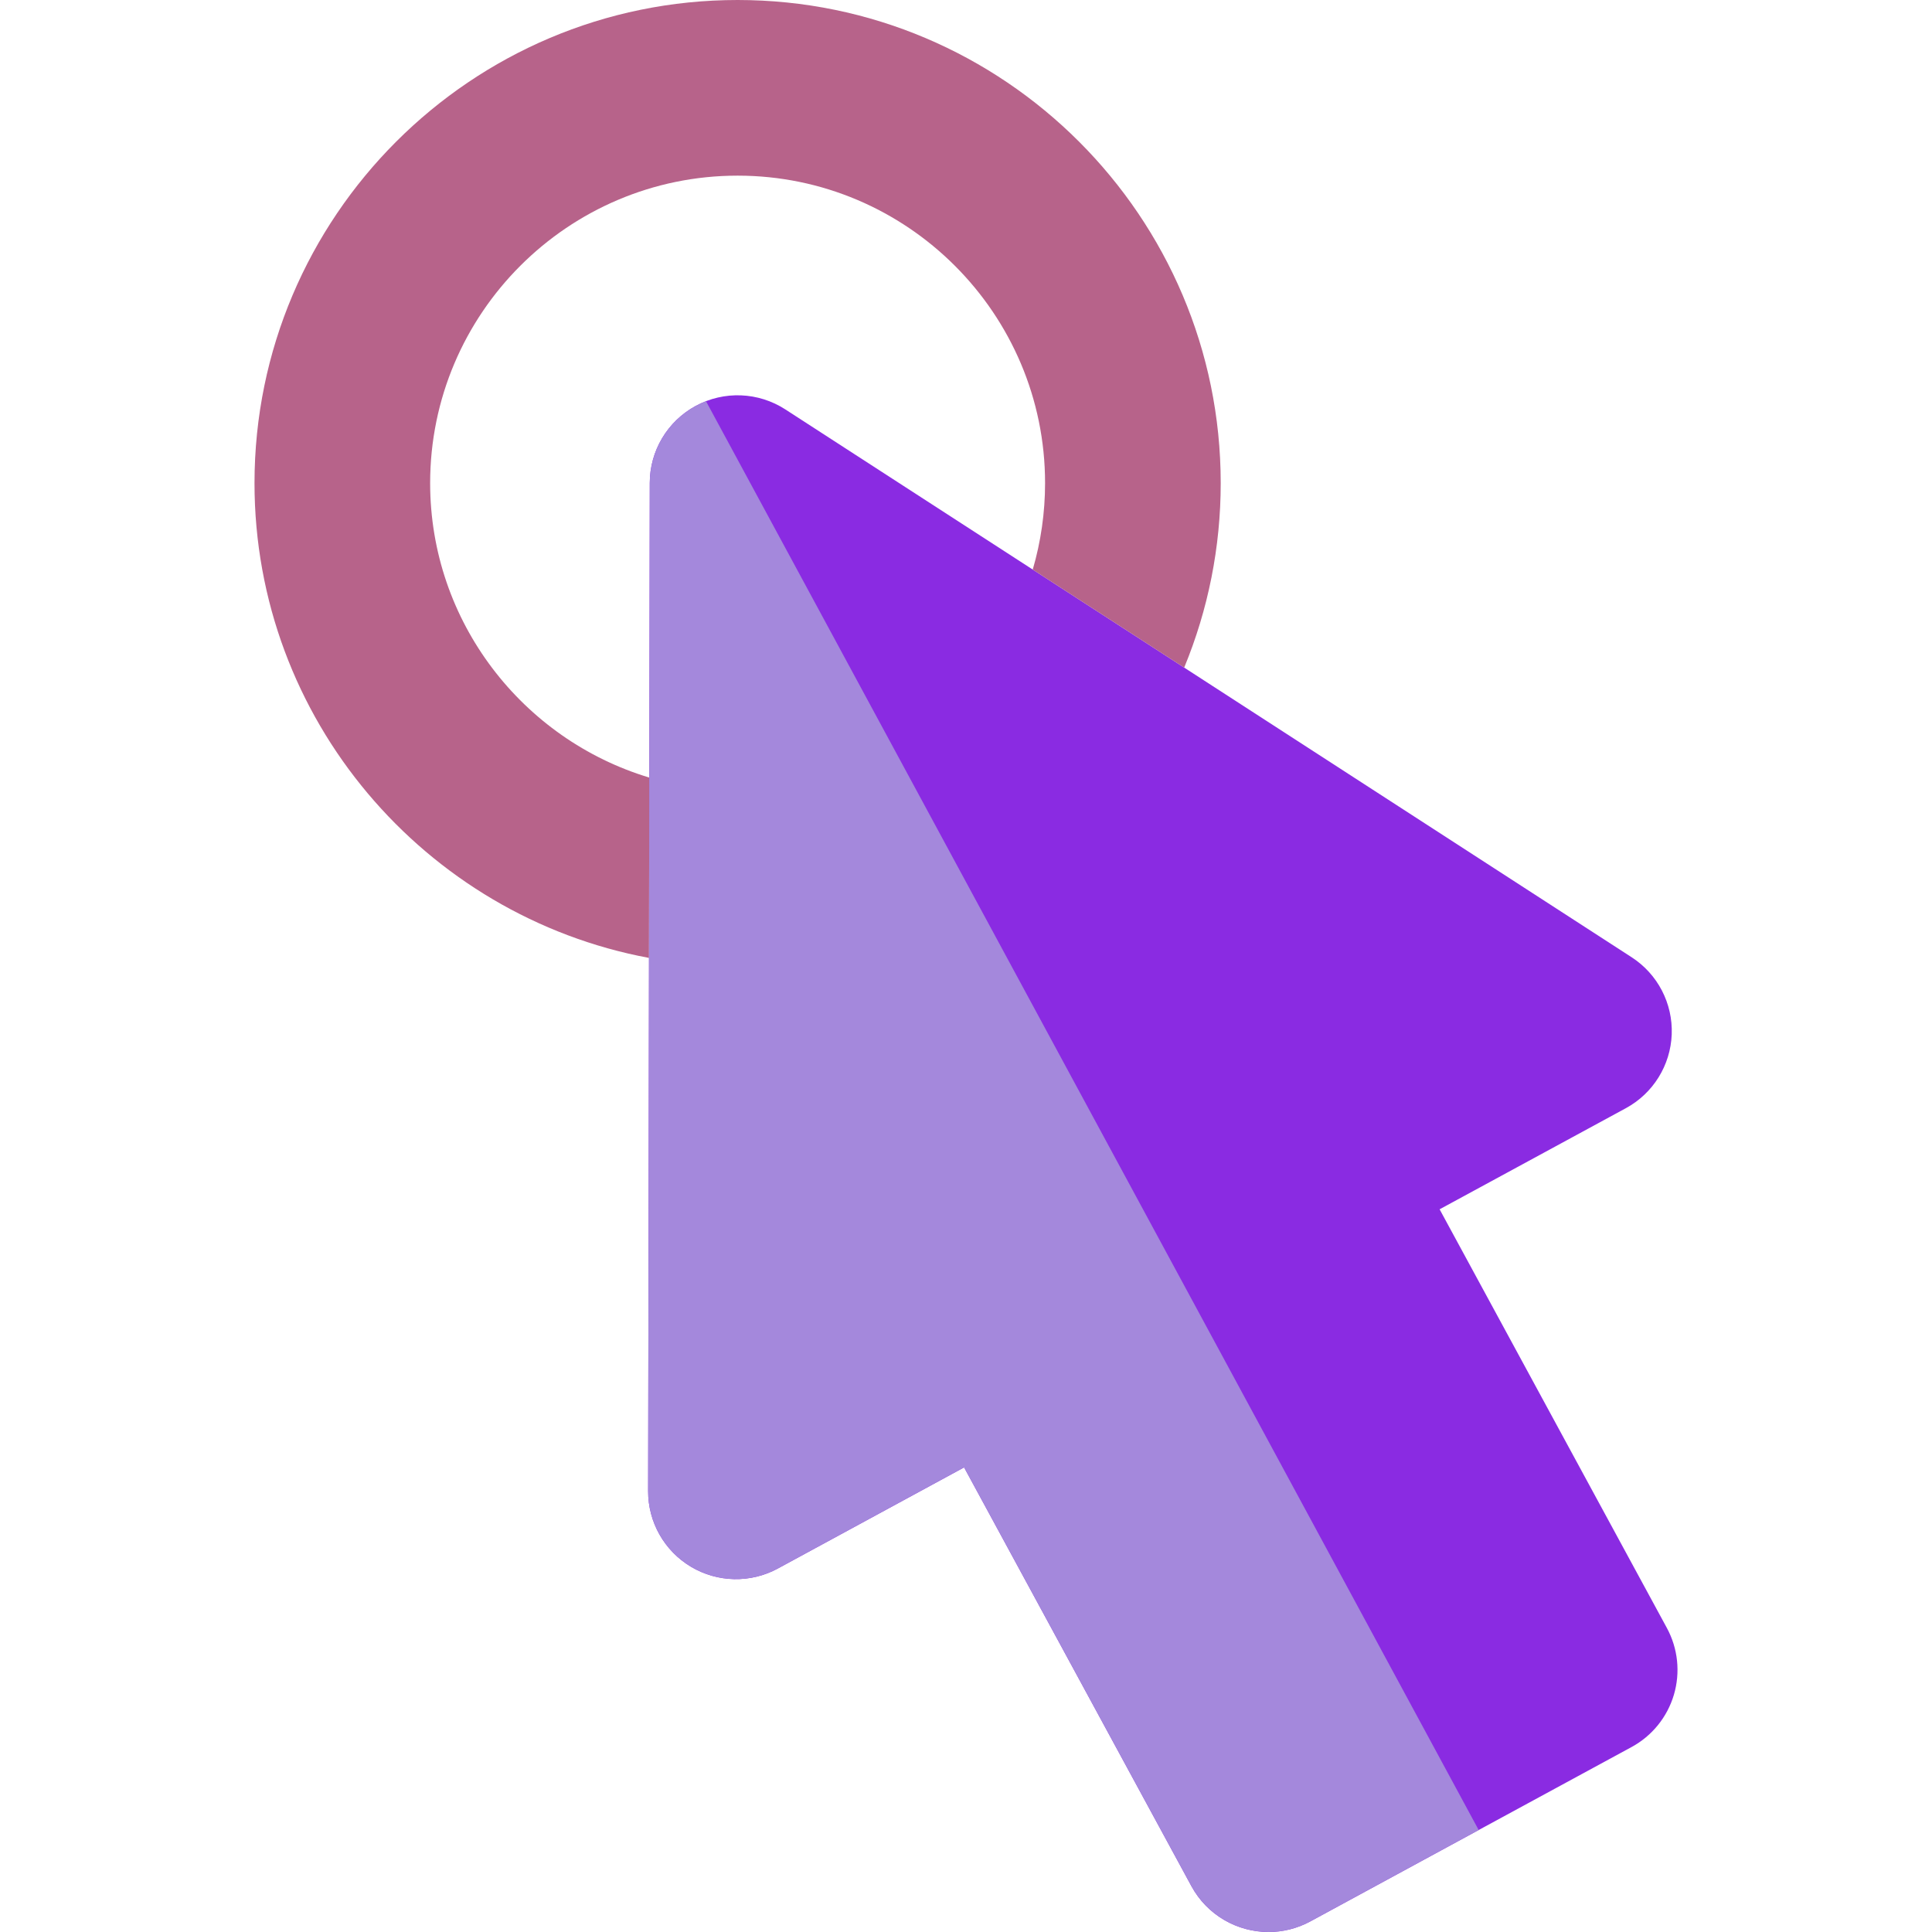 <?xml version="1.0" encoding="iso-8859-1"?>
<svg height="32px" width="32px" version="1.1" id="Layer_1" xmlns="http://www.w3.org/2000/svg" xmlns:xlink="http://www.w3.org/1999/xlink"
	 viewBox="0 0 512 512" xml:space="preserve">
<path style="fill:#8a2be2;" d="M183.118,415.209c7.06,4.206,15.806,4.38,23.021,0.462l49.357-26.794l60.229,110.948
	c4.217,7.769,12.215,12.175,20.474,12.175c3.75,0,7.555-0.909,11.083-2.824l85.103-46.195c5.424-2.945,9.458-7.925,11.212-13.841
	c1.753-5.918,1.085-12.29-1.86-17.716L381.51,320.477l49.361-26.795c7.218-3.918,11.835-11.35,12.153-19.556
	c0.317-8.206-3.716-15.972-10.61-20.436l-118.592-76.77l-19.95-12.915l-20.186-13.066l-65.571-42.446
	c-7.153-4.63-16.262-4.982-23.751-0.917c-7.488,4.065-12.156,11.896-12.17,20.415l-0.127,78.072l-0.039,24.054l-0.039,23.74
	l-0.228,141.322C171.746,403.392,176.064,411.004,183.118,415.209z"/>
<path style="fill:#b7638a;" d="M195.473,0C124.878,0,67.446,57.433,67.446,128.029c0,62.53,45.146,114.755,104.544,125.829
	l0.039-23.74l0.039-24.054c-33.548-10.091-58.077-41.265-58.077-78.034c0.002-44.929,36.553-81.482,81.482-81.482
	s81.482,36.553,81.482,81.482c0,7.821-1.112,15.525-3.269,22.91l20.186,13.066l19.95,12.915c6.369-15.407,9.68-31.976,9.68-48.891
	C323.501,57.433,266.067,0,195.473,0z"/>
<path style="fill:#a488dc;" d="M184.364,107.574c-7.488,4.065-12.156,11.896-12.17,20.415l-0.126,78.073l-0.039,24.054l-0.039,23.74
	l-0.23,141.322c-0.014,8.212,4.302,15.824,11.356,20.029c7.06,4.206,15.806,4.38,23.021,0.462l49.358-26.794l60.229,110.948
	c4.217,7.769,12.215,12.175,20.474,12.175c3.75,0,7.555-0.909,11.083-2.824l44.584-24.201L187.096,106.318
	C186.166,106.676,185.254,107.092,184.364,107.574z"/>
</svg>